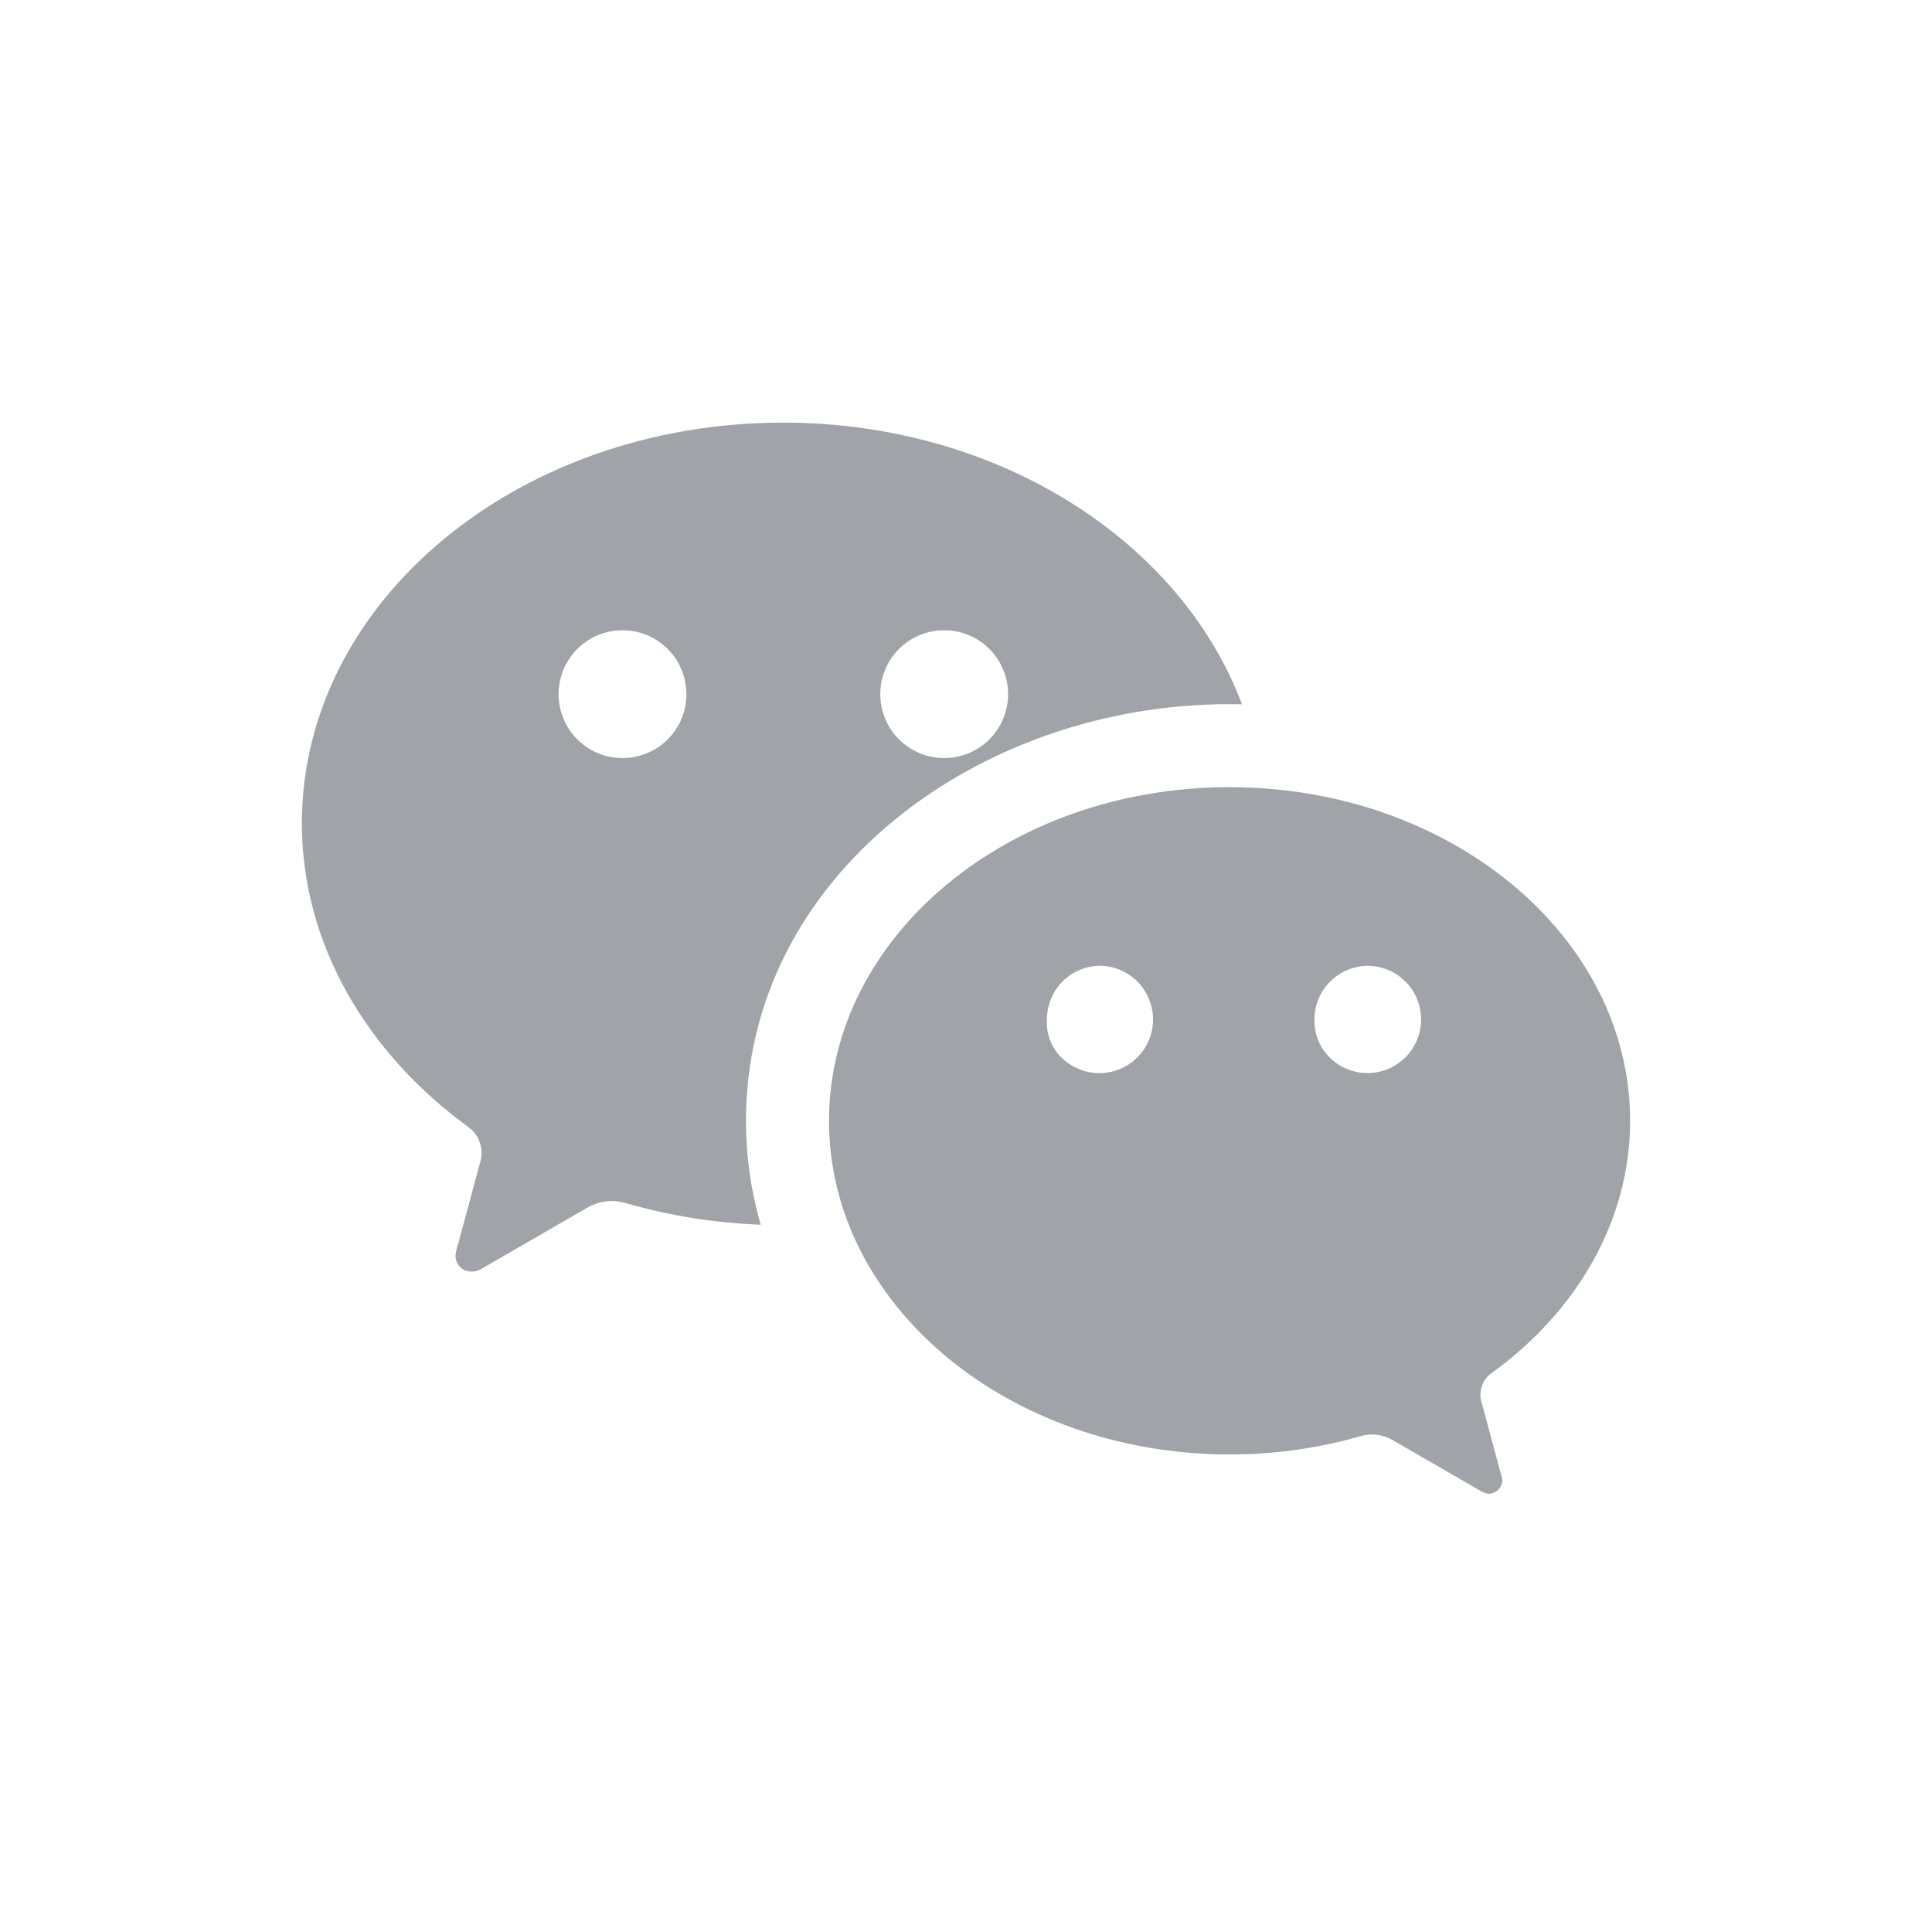 <svg width="32" height="32" viewBox="0 0 32 32" fill="none" xmlns="http://www.w3.org/2000/svg">
<path d="M20.367 24.09C16.702 24.09 13.731 21.615 13.731 18.566C13.731 15.513 16.7 13.038 20.364 13.038C24.028 13.038 27 15.513 27 18.566C27 20.229 26.106 21.73 24.709 22.74C24.631 22.795 24.572 22.873 24.542 22.964C24.513 23.055 24.513 23.153 24.544 23.243L24.844 24.357C24.863 24.409 24.876 24.463 24.884 24.518C24.882 24.577 24.858 24.633 24.817 24.674C24.775 24.715 24.72 24.739 24.661 24.741C24.616 24.738 24.573 24.724 24.534 24.7L23.081 23.861C22.975 23.796 22.853 23.761 22.729 23.759C22.663 23.759 22.597 23.769 22.534 23.788C21.829 23.99 21.1 24.091 20.367 24.09ZM17.463 17.371C17.546 17.499 17.662 17.604 17.798 17.674C17.934 17.745 18.086 17.779 18.239 17.774C18.392 17.769 18.541 17.724 18.672 17.644C18.803 17.564 18.911 17.452 18.985 17.318C19.06 17.184 19.099 17.033 19.098 16.88C19.097 16.727 19.056 16.576 18.98 16.443C18.904 16.31 18.795 16.199 18.663 16.121C18.532 16.042 18.382 15.999 18.229 15.996C18.112 15.996 17.996 16.018 17.888 16.063C17.78 16.108 17.682 16.173 17.6 16.256C17.517 16.339 17.452 16.437 17.407 16.545C17.363 16.653 17.34 16.769 17.34 16.885C17.33 17.056 17.372 17.226 17.463 17.371ZM21.907 17.372C21.991 17.5 22.107 17.605 22.243 17.675C22.38 17.745 22.532 17.779 22.685 17.773C22.839 17.767 22.988 17.721 23.118 17.64C23.249 17.559 23.356 17.446 23.429 17.311C23.503 17.176 23.54 17.025 23.538 16.871C23.535 16.718 23.493 16.568 23.416 16.435C23.338 16.303 23.227 16.193 23.094 16.116C22.962 16.04 22.811 15.998 22.657 15.997C22.423 15.998 22.198 16.091 22.032 16.257C21.866 16.423 21.772 16.648 21.772 16.883C21.767 17.056 21.814 17.226 21.907 17.372Z" fill="#A0A3A7"/>
<path d="M5 13.636C5 15.636 6.074 17.438 7.751 18.663C7.845 18.729 7.915 18.823 7.95 18.932C7.986 19.041 7.985 19.158 7.948 19.267L7.727 20.091L7.589 20.604C7.565 20.666 7.55 20.731 7.545 20.797C7.545 20.832 7.551 20.867 7.564 20.899C7.577 20.931 7.597 20.961 7.622 20.986C7.646 21.011 7.676 21.03 7.708 21.043C7.741 21.056 7.776 21.063 7.811 21.062C7.866 21.062 7.916 21.049 7.963 21.022L9.707 20.015C9.834 19.936 9.981 19.895 10.13 19.893C10.211 19.893 10.289 19.905 10.365 19.928C11.093 20.137 11.843 20.257 12.6 20.285C12.438 19.726 12.356 19.147 12.356 18.565C12.356 14.528 16.186 11.663 20.364 11.663L20.571 11.665C19.557 8.965 16.539 7 12.97 7C8.57 7 5 9.97 5 13.636ZM11.369 11.498C11.369 11.778 11.258 12.048 11.059 12.246C10.86 12.445 10.591 12.556 10.31 12.556C10.03 12.556 9.76 12.445 9.562 12.246C9.363 12.048 9.252 11.778 9.252 11.498C9.252 11.217 9.363 10.948 9.562 10.749C9.76 10.55 10.03 10.439 10.31 10.439C10.591 10.439 10.86 10.55 11.059 10.749C11.258 10.948 11.369 11.217 11.369 11.498ZM16.697 11.498C16.697 11.778 16.586 12.048 16.387 12.246C16.189 12.445 15.919 12.556 15.639 12.556C15.358 12.556 15.088 12.445 14.89 12.246C14.691 12.048 14.58 11.778 14.58 11.498C14.58 11.217 14.691 10.948 14.89 10.749C15.088 10.55 15.358 10.439 15.639 10.439C15.919 10.439 16.189 10.55 16.387 10.749C16.586 10.948 16.697 11.217 16.697 11.498Z" fill="#A0A3A7"/>
</svg>
